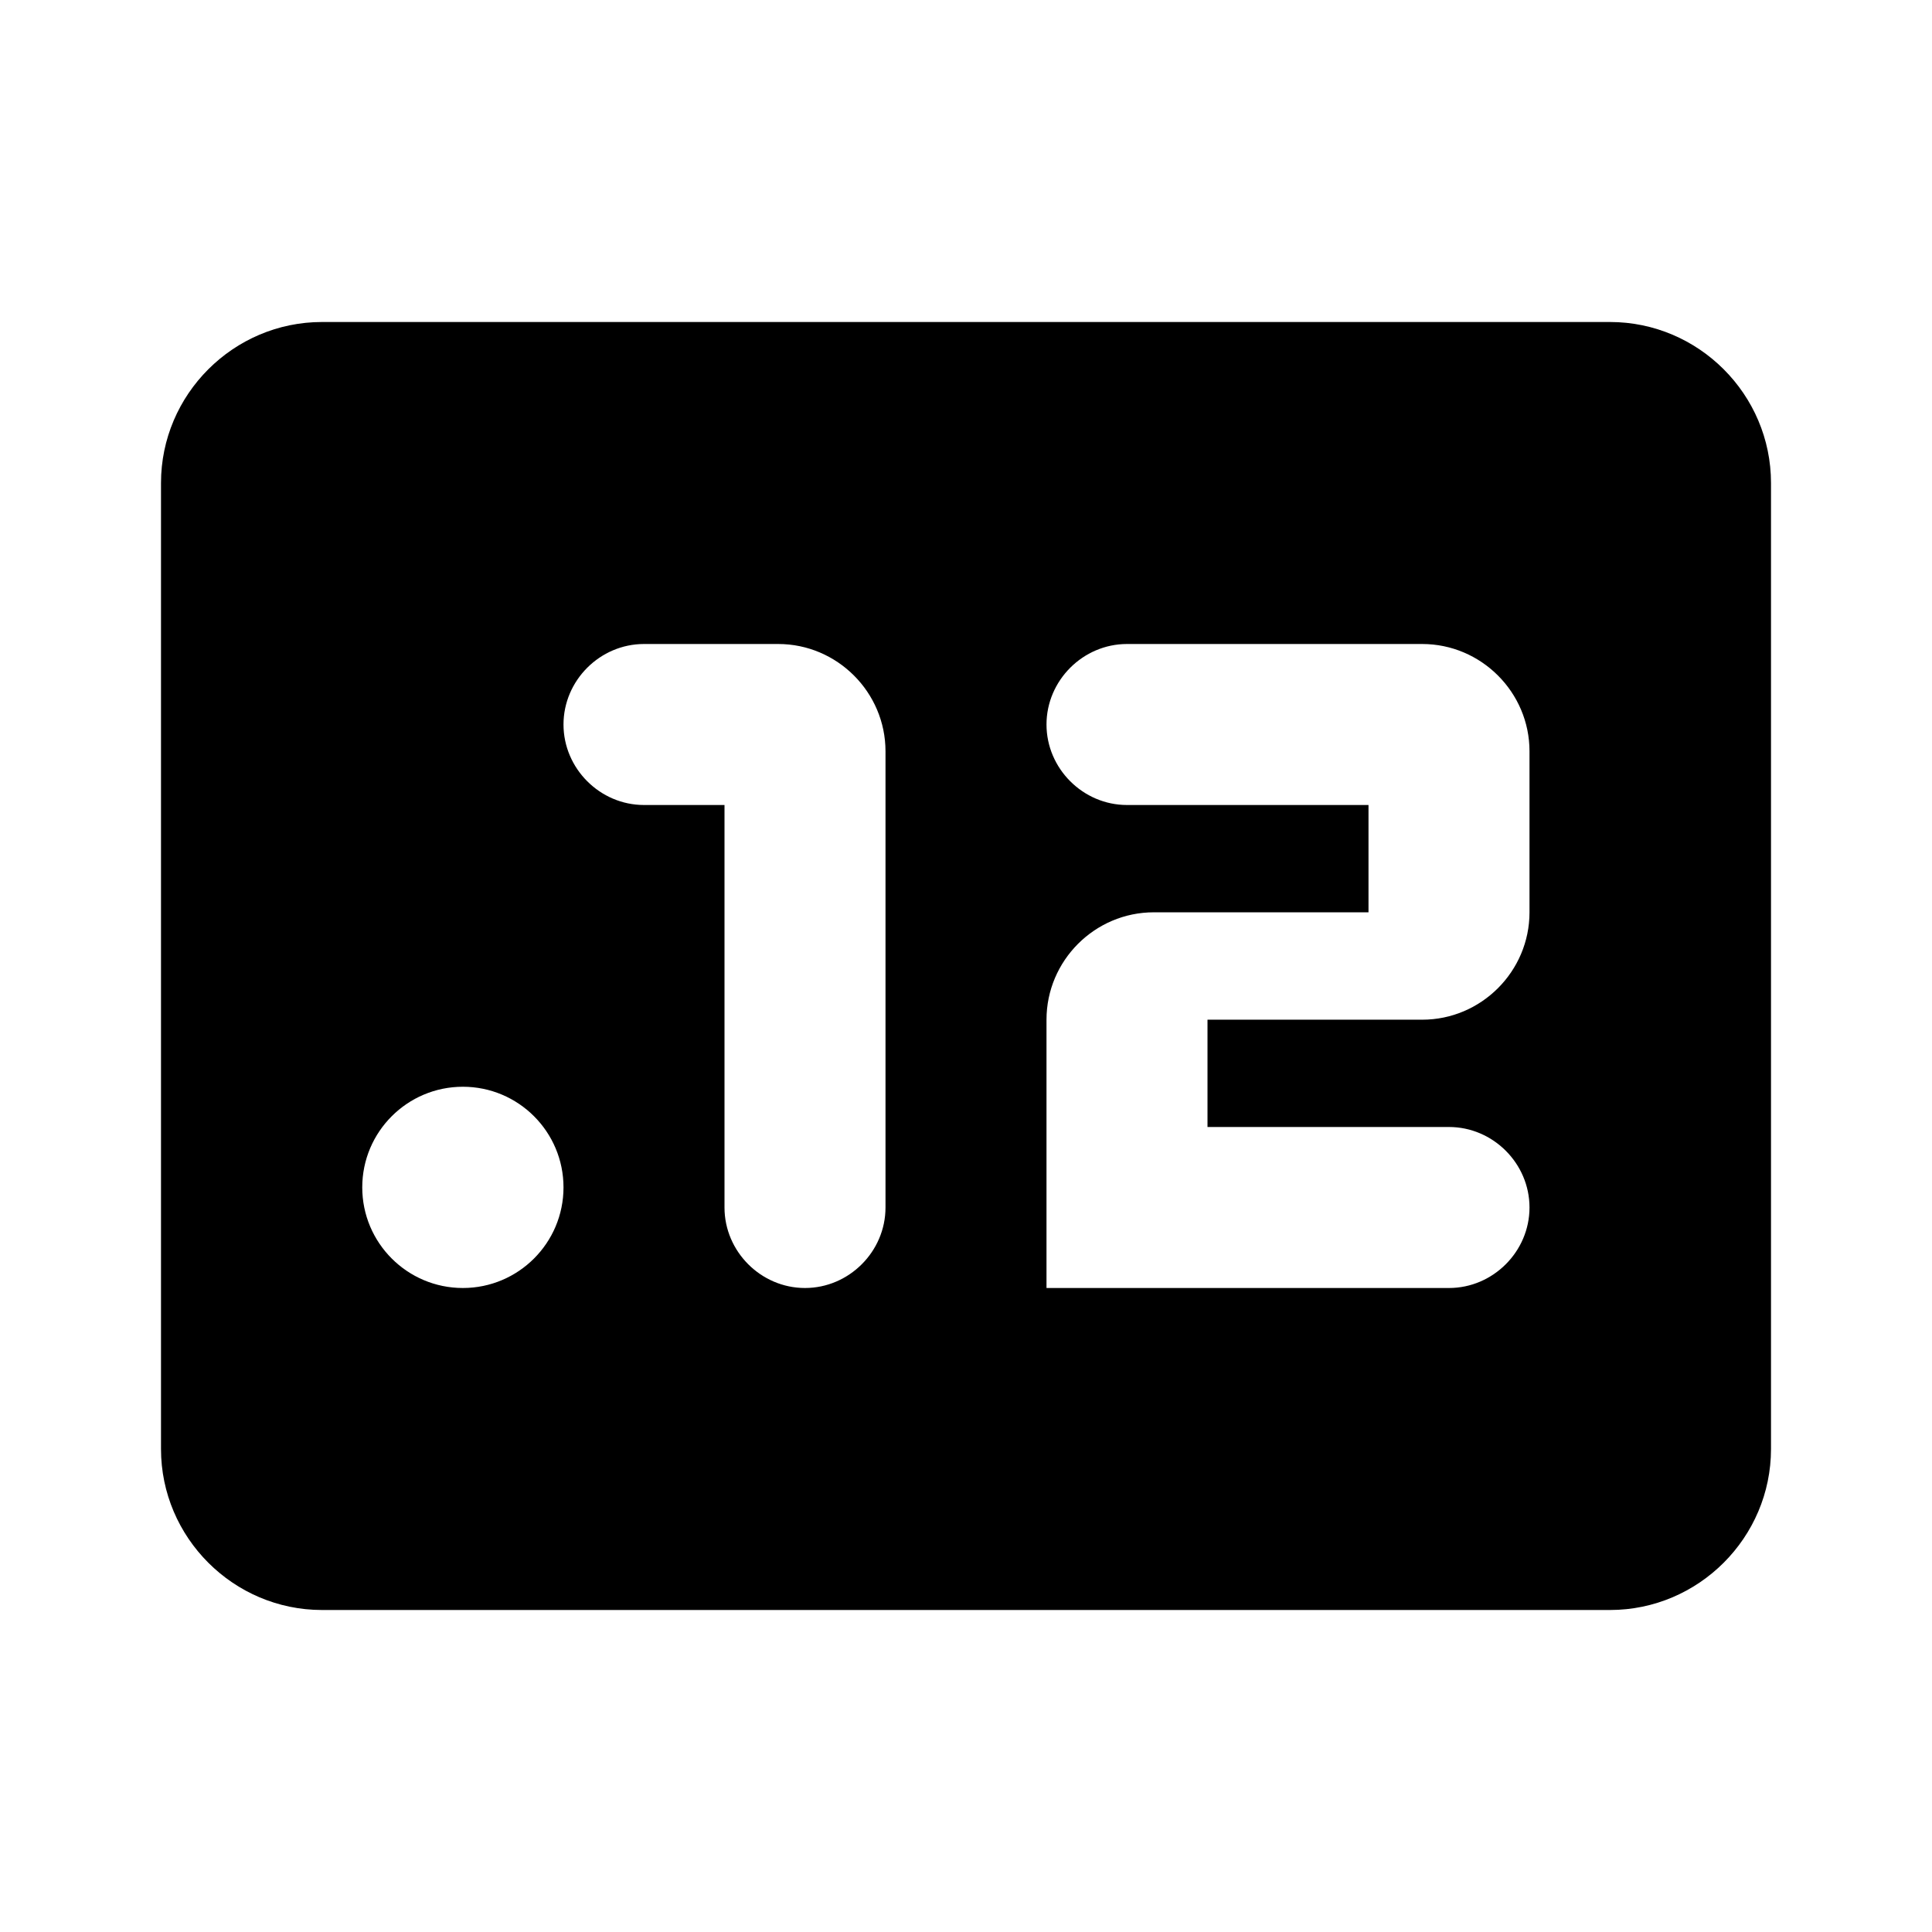 <svg width="24" height="24" viewBox="0 0 24 24" fill="none" xmlns="http://www.w3.org/2000/svg">
<path fill-rule="evenodd" clip-rule="evenodd" d="M20 4H4C2.9 4 2 4.9 2 6V18C2 19.1 2.9 20 4 20H20C21.1 20 22 19.1 22 18V6C22 4.9 21.1 4 20 4ZM8 8H9.667C10.4 8 11 8.6 11 9.333V15C11 15.547 10.547 16 10 16C9.453 16 9 15.547 9 15V10H8C7.453 10 7 9.547 7 9C7 8.453 7.453 8 8 8ZM14.333 11.333C13.6 11.333 13 11.933 13 12.667V16H18C18.547 16 19 15.547 19 15C19 14.453 18.547 14 18 14H15V12.667H17.667C18.4 12.667 19 12.067 19 11.333V9.333C19 8.6 18.4 8 17.667 8H14C13.453 8 13 8.453 13 9C13 9.547 13.453 10 14 10H17V11.333H14.333ZM5.75 16C6.44 16 7 15.44 7 14.75C7 14.06 6.44 13.5 5.75 13.5C5.06 13.5 4.5 14.06 4.5 14.75C4.5 15.44 5.06 16 5.75 16Z" fill="currentColor" />
</svg>
